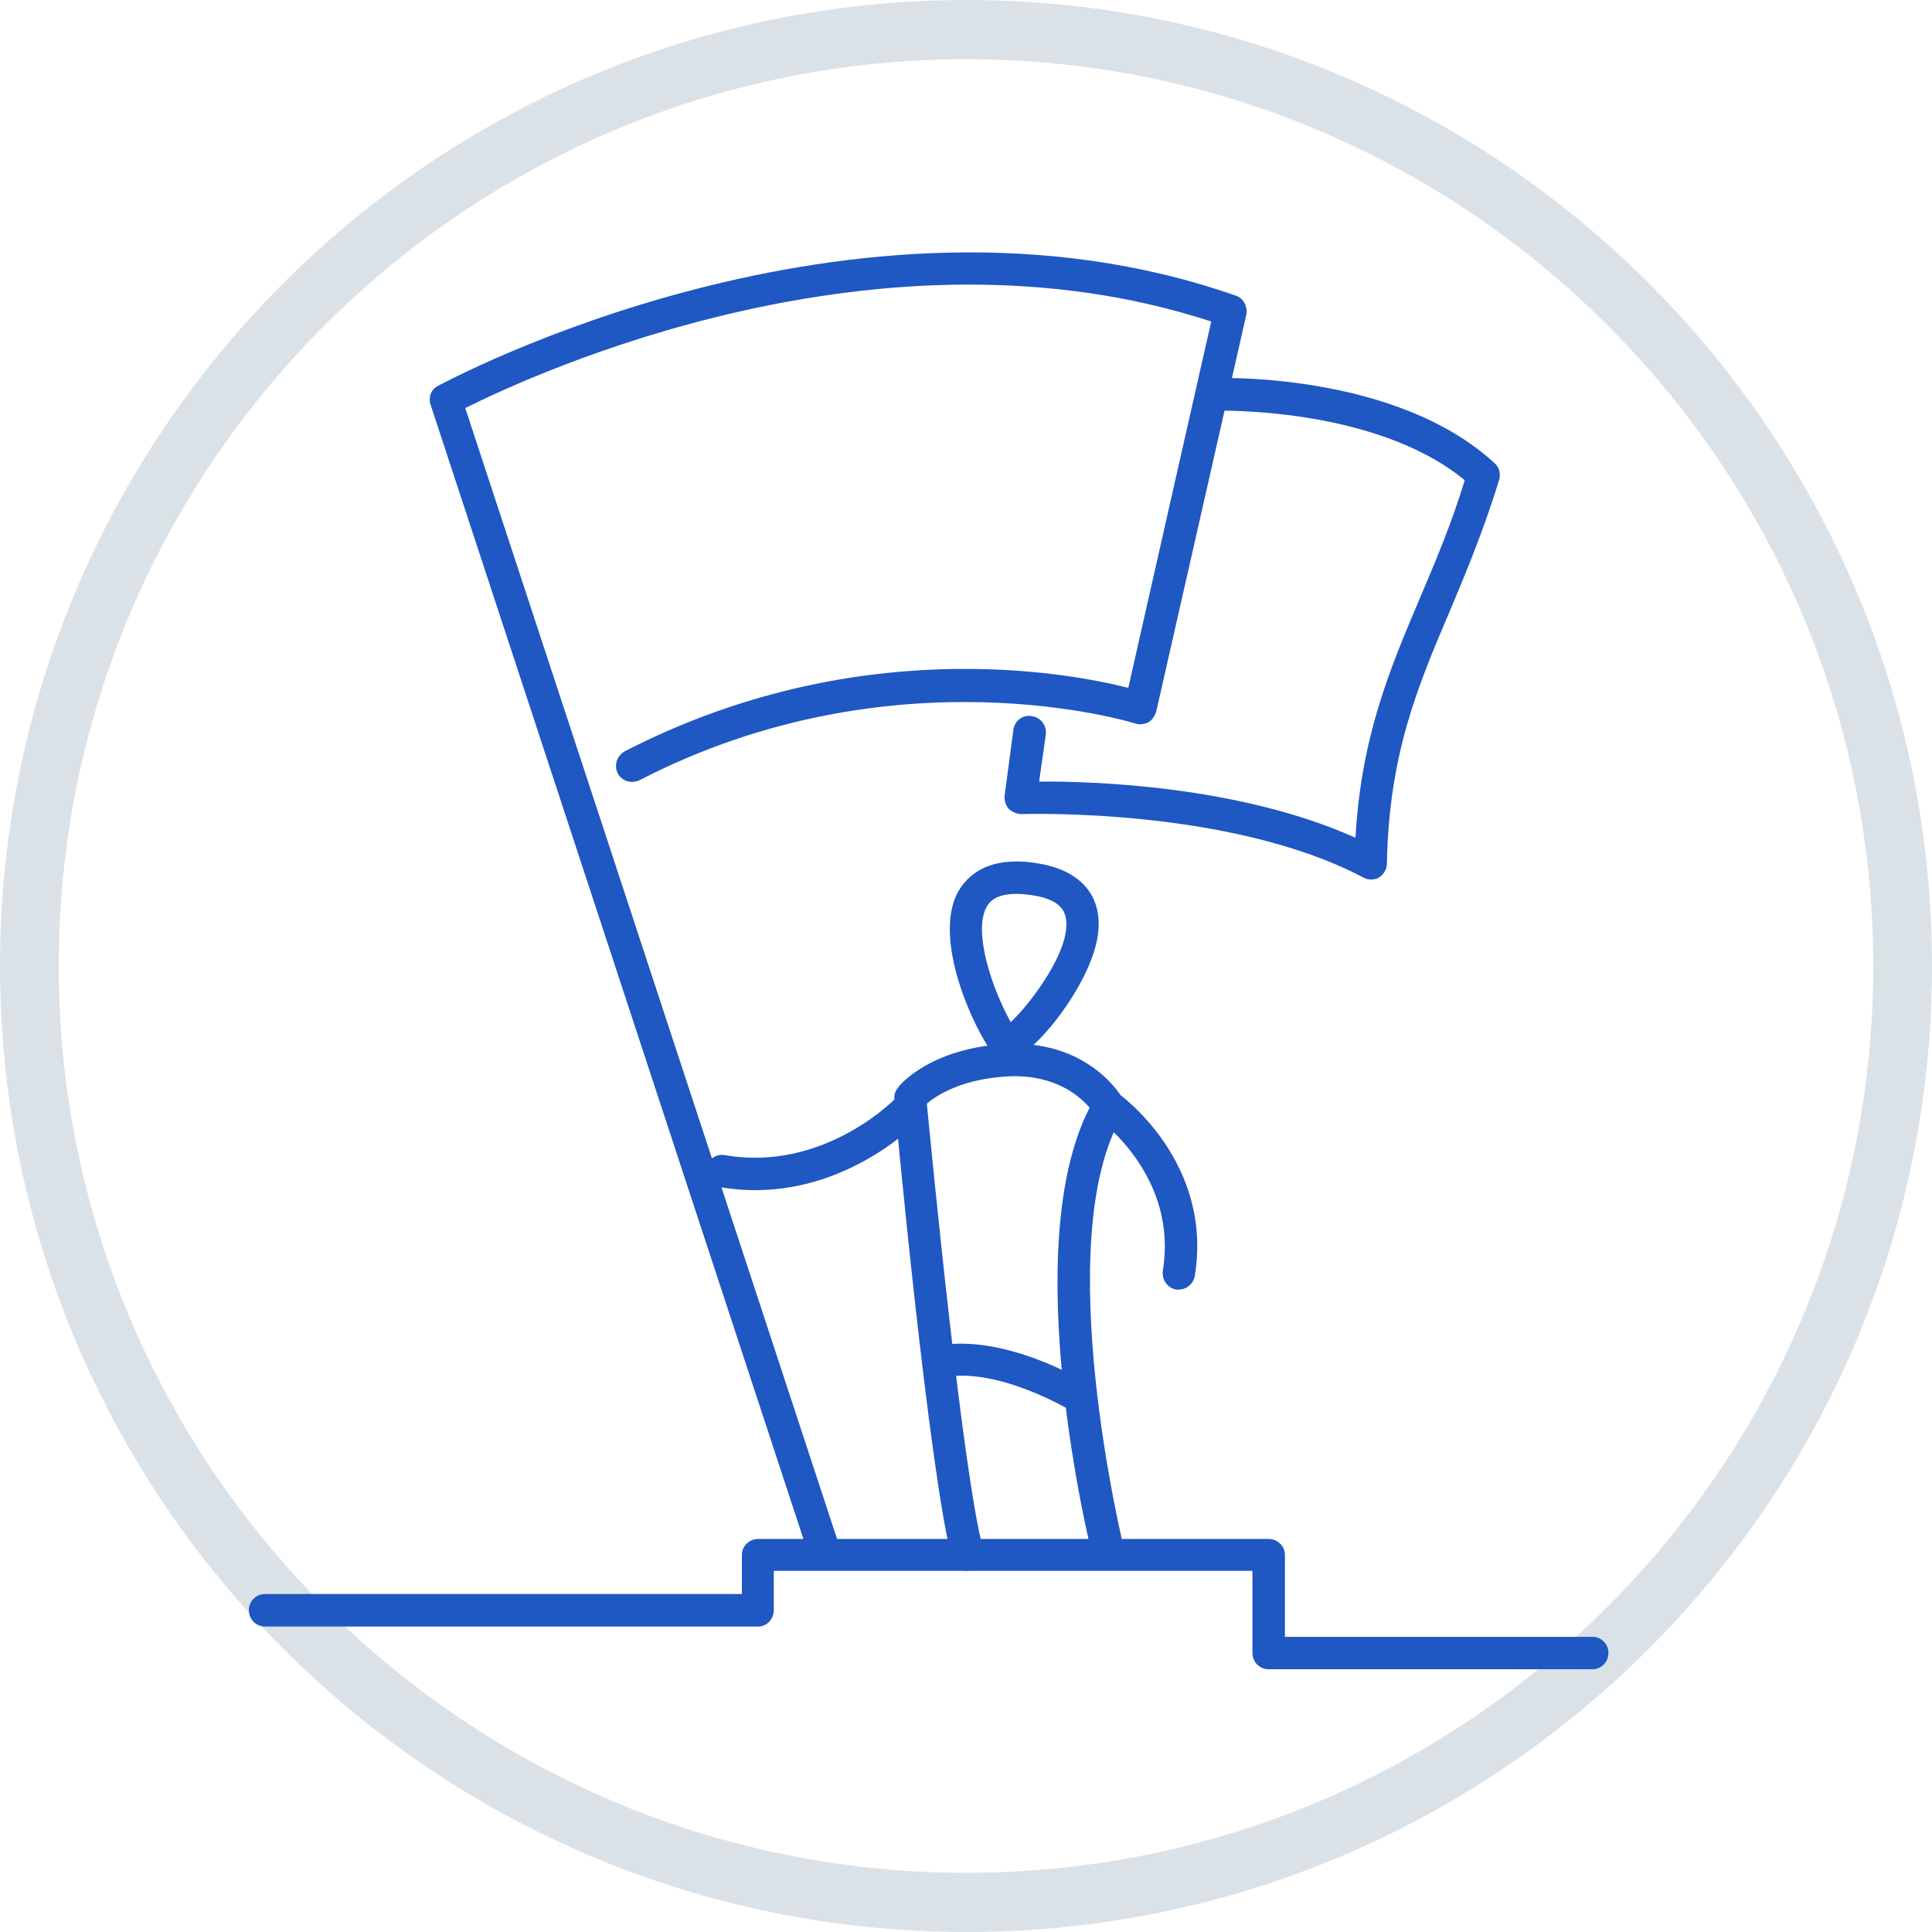 <svg width="27" height="27" viewBox="0 0 27 27" fill="none" xmlns="http://www.w3.org/2000/svg">
<path d="M13.507 0.828C6.509 0.828 0.821 6.509 0.821 13.5C0.821 20.491 6.509 26.172 13.507 26.172C20.491 26.172 26.179 20.491 26.179 13.5C26.179 6.509 20.491 0.828 13.507 0.828ZM13.507 27C6.055 27 0 20.945 0 13.5C0 6.055 6.055 0 13.507 0C20.945 0 27 6.055 27 13.5C27 20.945 20.945 27 13.507 27Z" fill="#DBE2E7"/>
<path d="M19.159 12.291C19.123 12.291 19.087 12.284 19.051 12.262C17.179 11.276 14.299 11.377 14.27 11.377C14.213 11.377 14.148 11.348 14.098 11.305C14.054 11.254 14.033 11.182 14.04 11.117L14.162 10.203C14.177 10.073 14.292 9.987 14.414 10.008C14.544 10.023 14.63 10.138 14.616 10.261L14.522 10.923C15.264 10.916 17.323 10.98 18.943 11.708C19.022 10.304 19.418 9.361 19.843 8.36C20.059 7.849 20.282 7.33 20.47 6.711C19.202 5.667 16.963 5.739 16.942 5.739C16.819 5.746 16.711 5.645 16.711 5.523C16.704 5.393 16.798 5.293 16.927 5.285C17.028 5.278 19.505 5.199 20.887 6.473C20.952 6.531 20.974 6.617 20.952 6.704C20.736 7.402 20.498 7.978 20.261 8.54C19.8 9.62 19.411 10.556 19.382 12.068C19.382 12.147 19.339 12.219 19.274 12.262C19.238 12.284 19.202 12.291 19.159 12.291ZM11.549 21.817C11.455 21.817 11.311 21.766 11.282 21.672L6.019 5.66C5.983 5.559 6.019 5.444 6.12 5.393C6.178 5.365 11.902 2.247 17.273 4.133C17.381 4.169 17.438 4.285 17.417 4.4L16.157 9.951C16.135 10.008 16.099 10.066 16.049 10.095C15.984 10.124 15.919 10.131 15.861 10.109C15.833 10.102 12.499 9.065 8.942 10.901C8.827 10.959 8.69 10.916 8.633 10.808C8.575 10.693 8.626 10.556 8.734 10.498C11.952 8.842 14.918 9.397 15.768 9.613L16.927 4.493C12.305 2.981 7.452 5.228 6.502 5.703L11.75 21.665C11.794 21.788 11.786 21.773 11.671 21.817C11.642 21.824 11.578 21.817 11.549 21.817ZM15.091 19.757C15.048 19.757 15.012 19.75 14.976 19.721C14.969 19.714 13.932 19.088 13.162 19.253C13.032 19.282 12.917 19.203 12.888 19.081C12.866 18.958 12.946 18.836 13.061 18.814C14.018 18.613 15.163 19.311 15.214 19.34C15.322 19.404 15.35 19.541 15.286 19.649C15.242 19.721 15.17 19.757 15.091 19.757ZM15.494 21.953C15.393 21.953 15.3 21.889 15.278 21.788C15.228 21.608 14.213 17.446 15.228 15.48C15.091 15.322 14.753 15.02 14.119 15.041C13.45 15.07 13.089 15.308 12.953 15.423C13.025 16.172 13.457 20.628 13.745 21.672C13.774 21.795 13.701 21.917 13.579 21.946C13.457 21.982 13.334 21.91 13.306 21.788C12.989 20.621 12.514 15.574 12.499 15.358C12.492 15.3 12.514 15.243 12.55 15.2C12.564 15.171 13.01 14.631 14.105 14.588C15.228 14.552 15.674 15.322 15.689 15.351C15.732 15.423 15.732 15.509 15.689 15.581C14.652 17.324 15.703 21.629 15.717 21.68C15.746 21.795 15.674 21.917 15.552 21.953C15.53 21.953 15.509 21.953 15.494 21.953ZM10.548 16.633C10.389 16.633 10.224 16.618 10.051 16.589C9.929 16.568 9.842 16.453 9.871 16.33C9.886 16.208 10.001 16.121 10.13 16.143C11.542 16.388 12.55 15.322 12.557 15.308C12.643 15.214 12.787 15.214 12.874 15.3C12.967 15.38 12.974 15.524 12.888 15.617C12.845 15.661 11.93 16.633 10.548 16.633ZM14.206 12.492C13.918 12.492 13.824 12.601 13.781 12.687C13.601 13.047 13.874 13.839 14.126 14.285C14.414 14.012 14.969 13.27 14.897 12.838C14.882 12.766 14.854 12.579 14.443 12.514C14.357 12.5 14.278 12.492 14.206 12.492ZM14.069 14.825C13.997 14.825 13.925 14.789 13.874 14.725C13.594 14.343 13.046 13.148 13.377 12.485C13.486 12.284 13.709 12.039 14.206 12.039C14.299 12.039 14.4 12.046 14.515 12.068C15.084 12.161 15.394 12.5 15.35 13.004C15.293 13.724 14.4 14.825 14.069 14.825ZM16.474 18.022C16.459 18.022 16.452 18.022 16.438 18.022C16.315 18 16.236 17.885 16.25 17.763C16.466 16.467 15.408 15.682 15.365 15.646C15.257 15.574 15.242 15.43 15.314 15.329C15.386 15.229 15.53 15.207 15.624 15.279C15.689 15.322 16.956 16.258 16.697 17.835C16.675 17.943 16.582 18.022 16.474 18.022ZM22.255 23.328H17.726C17.604 23.328 17.503 23.228 17.503 23.098V21.953H10.814V22.5C10.814 22.63 10.714 22.731 10.598 22.731H3.701C3.578 22.731 3.478 22.63 3.478 22.5C3.478 22.378 3.578 22.277 3.701 22.277H10.368V21.73C10.368 21.608 10.469 21.507 10.598 21.507H17.726C17.856 21.507 17.957 21.608 17.957 21.73V22.875H22.255C22.378 22.875 22.478 22.976 22.478 23.098C22.478 23.228 22.378 23.328 22.255 23.328Z" fill="#1F57C3"/>
</svg>
